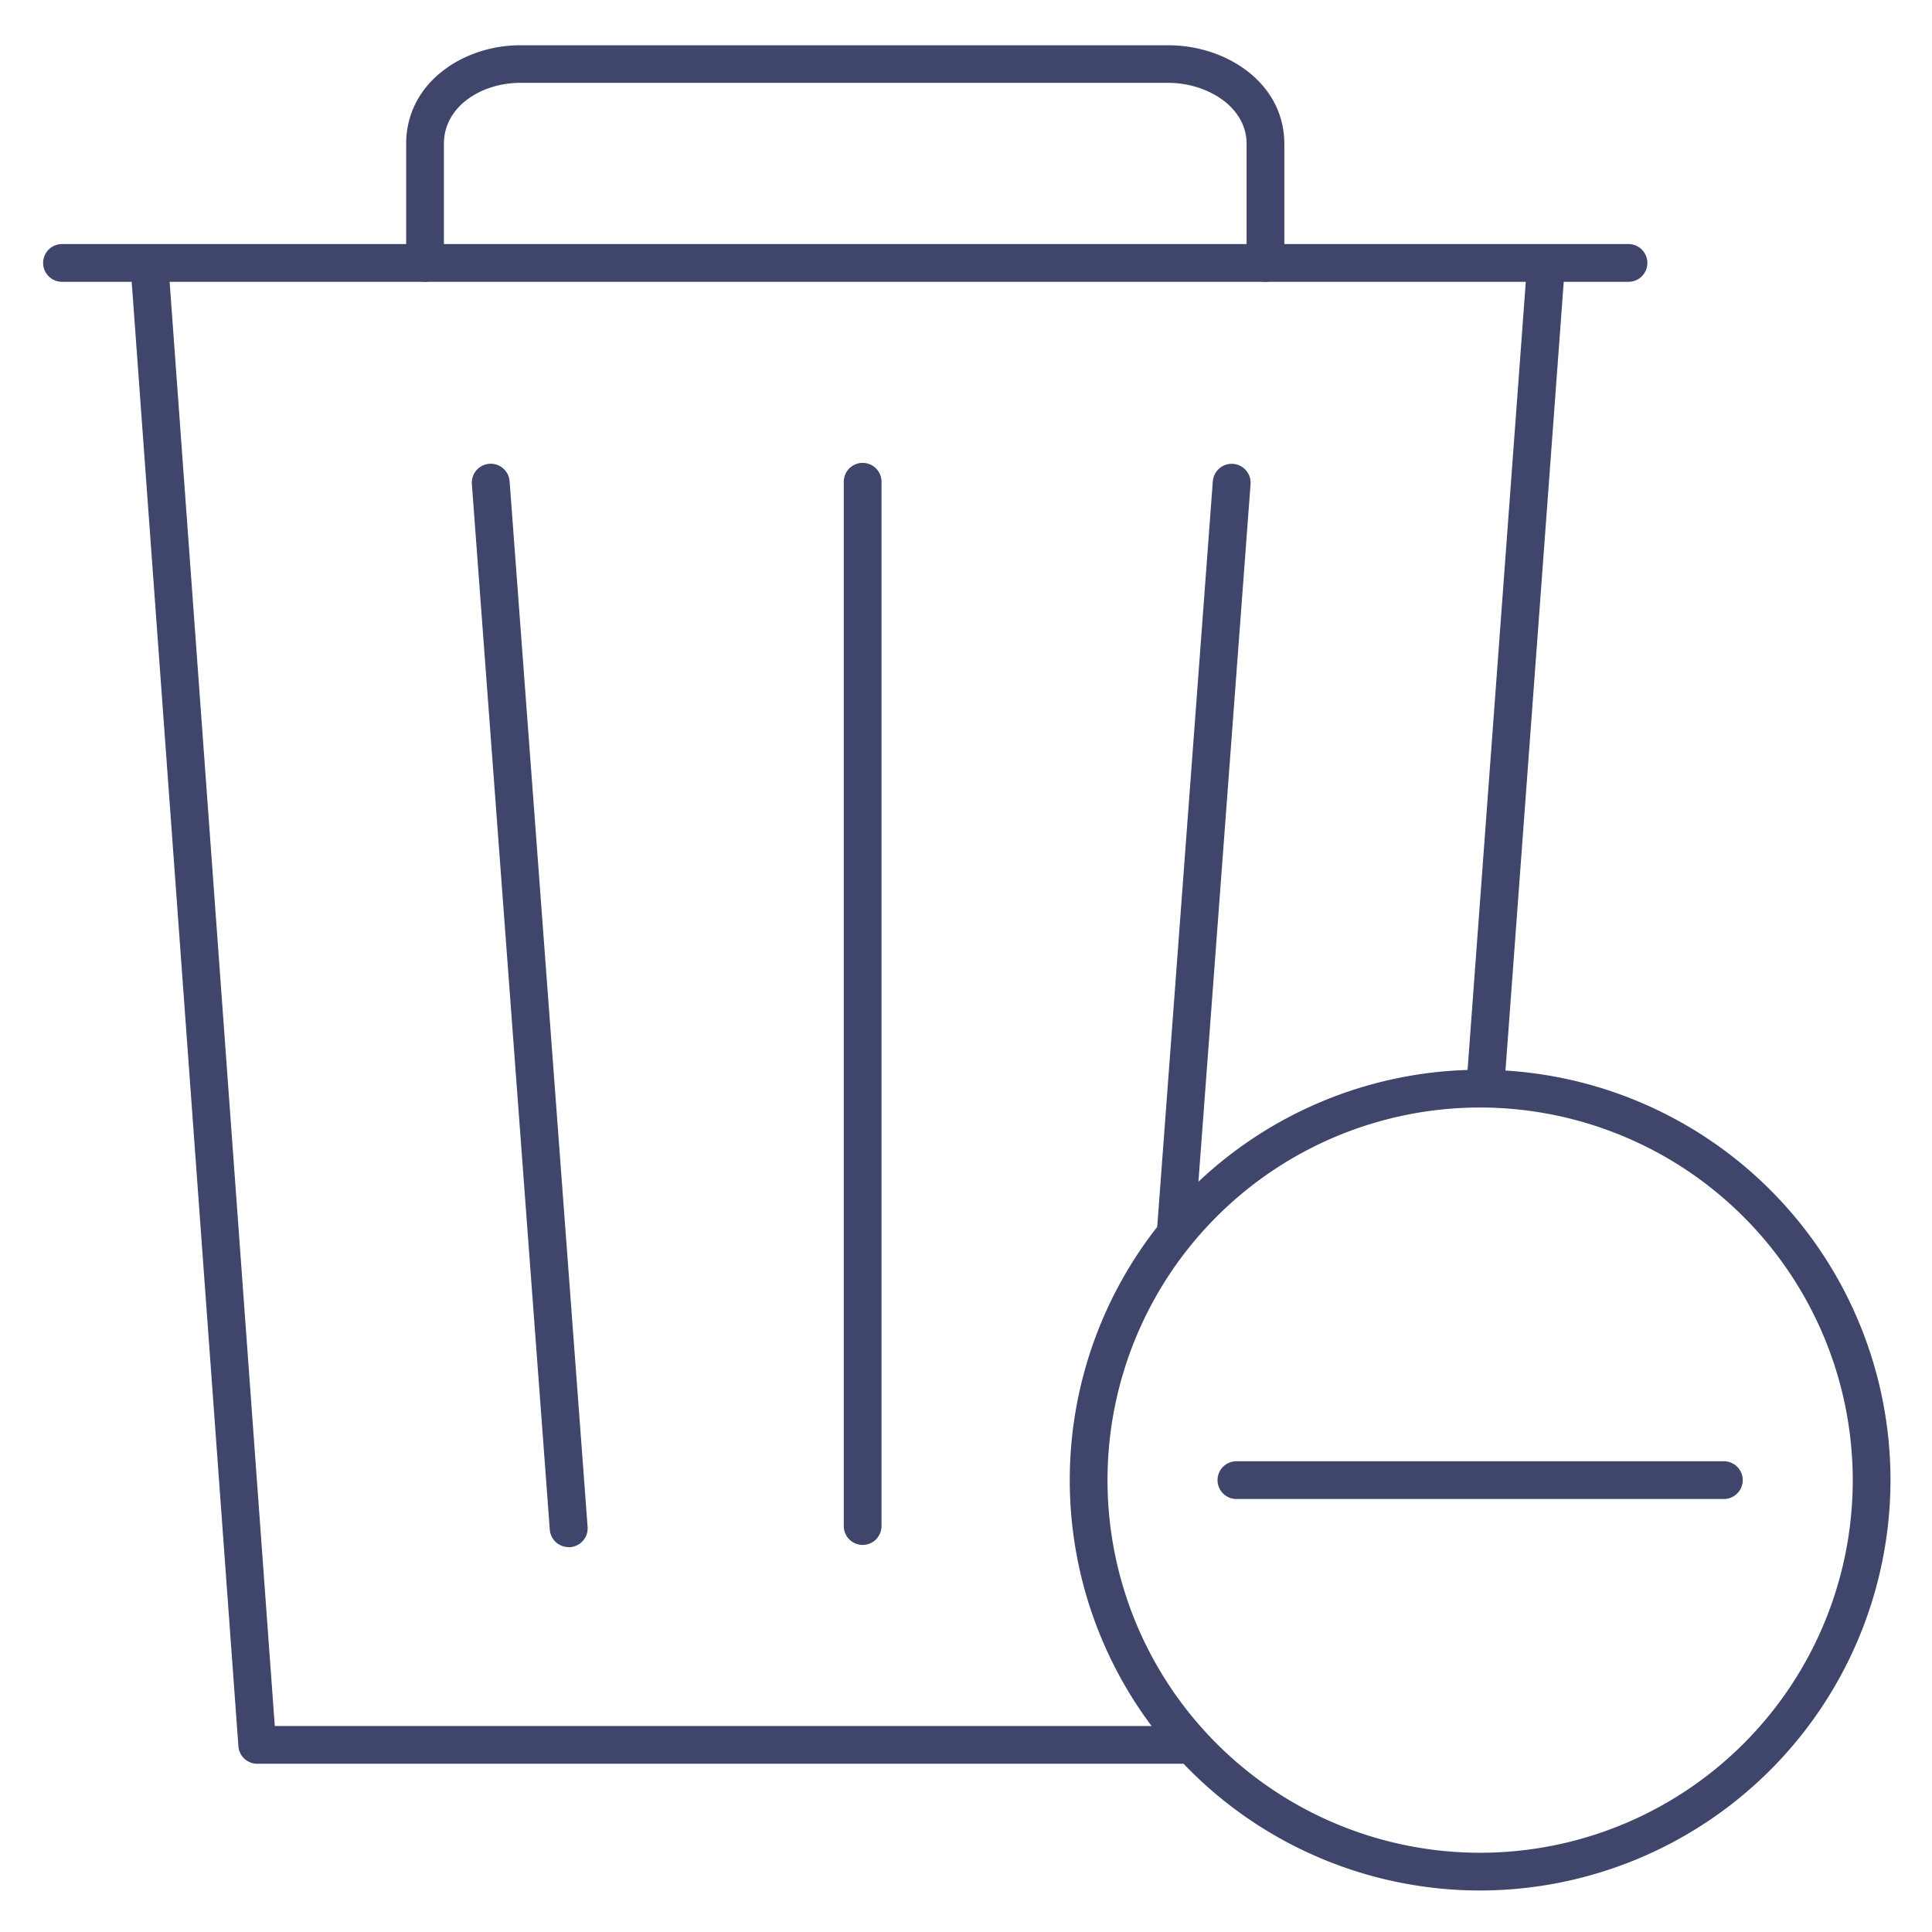 <?xml version="1.0" ?><svg id="Lines" viewBox="0 0 512 512" xmlns="http://www.w3.org/2000/svg"><defs><style>.cls-1{fill:#3f456b;}</style></defs><title/><path class="cls-1" d="M431.57,74.68H16.43a5,5,0,0,1,0-10H431.57a5,5,0,0,1,0,10Z"/><path class="cls-1" d="M393.61,293h-.37a5,5,0,0,1-4.62-5.36l16-216.6a5,5,0,1,1,10,.74l-16,216.6A5,5,0,0,1,393.61,293Z"/><path class="cls-1" d="M314,467.41H68.18a5,5,0,0,1-5-4.64L34.62,70.85a5,5,0,1,1,10-.72L72.82,457.41H314a5,5,0,0,1,0,10Z"/><path class="cls-1" d="M335.36,74.68a5,5,0,0,1-5-5V38.12c0-10-10.73-16.16-20.67-16.16H137.76c-9.89,0-20.12,6.05-20.12,16.16V69.68a5,5,0,0,1-10,0V38.12C107.64,21.75,123,12,137.76,12H309.69c15.08,0,30.67,9.79,30.67,26.16V69.68A5,5,0,0,1,335.36,74.68Z"/><path class="cls-1" d="M228.61,409.42a5,5,0,0,1-5-5V127.67a5,5,0,0,1,10,0V404.42A5,5,0,0,1,228.61,409.42Z"/><path class="cls-1" d="M311.63,331h-.38a5,5,0,0,1-4.61-5.36l14.77-198.08a5,5,0,1,1,10,.74L316.61,326.36A5,5,0,0,1,311.63,331Z"/><path class="cls-1" d="M150.7,410a5,5,0,0,1-5-4.63L125.05,128.28a5,5,0,1,1,10-.74l20.67,277.11a5,5,0,0,1-4.61,5.36Z"/><path class="cls-1" d="M392.25,501A108.75,108.75,0,1,1,501,392.25,108.88,108.88,0,0,1,392.25,501Zm0-207.5A98.75,98.75,0,1,0,491,392.25,98.86,98.86,0,0,0,392.25,293.5Z"/><path class="cls-1" d="M456.84,397.25H327.66a5,5,0,0,1,0-10H456.84a5,5,0,0,1,0,10Z"/></svg>